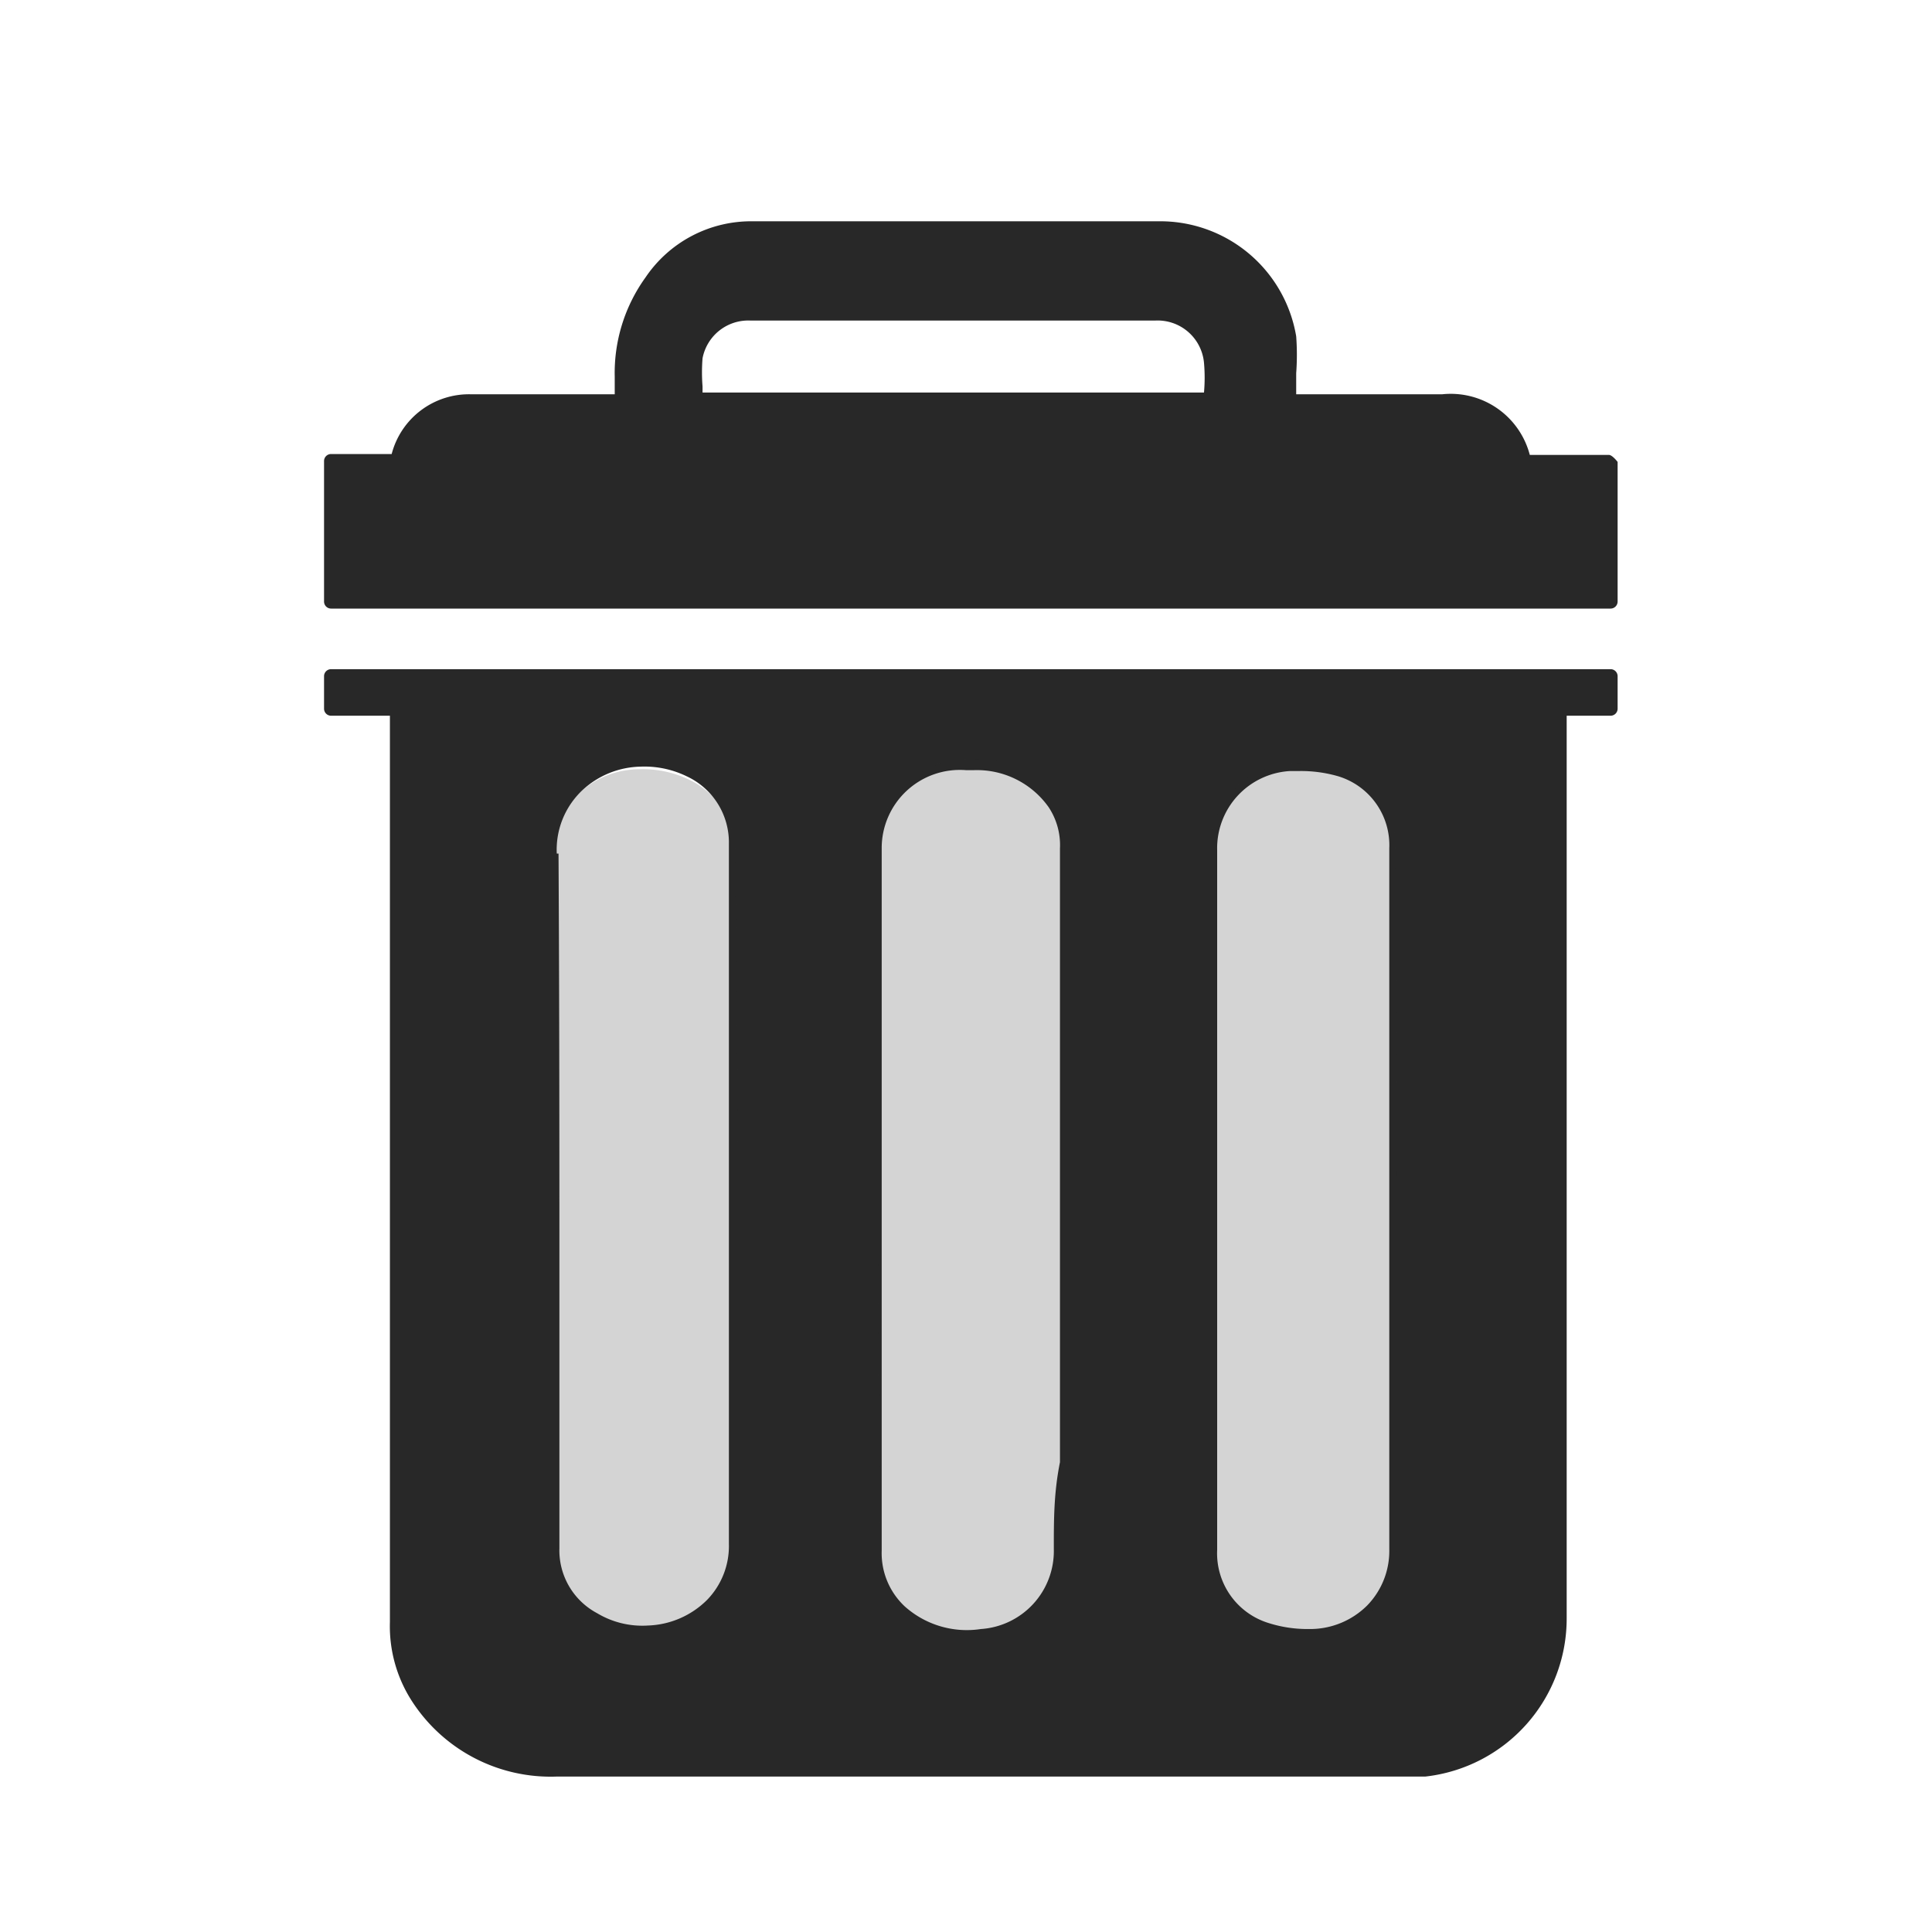 <svg xmlns="http://www.w3.org/2000/svg" viewBox="0 0 22 22"><defs><style>.cls-1,.cls-2{fill:#282828;}.cls-2{opacity:0.2;}</style></defs><title>ICONS</title><g id="trashcan"><path class="cls-1" d="M18.34,7.62H3.77a.08.08,0,0,0-.08.08v.37a.08.08,0,0,0,.08.08h.67V18.47a1.57,1.57,0,0,0,.25.9,1.88,1.88,0,0,0,1.65.86h9.55l.34,0a1.81,1.81,0,0,0,1.61-1.81c0-2.5,0-5,0-7.51V8.15h.5a.08.08,0,0,0,.08-.08V7.7A.08.08,0,0,0,18.34,7.62Zm-12,2.1A.93.93,0,0,1,6.63,9a1,1,0,0,1,.66-.27h0a1.1,1.1,0,0,1,.53.11.83.83,0,0,1,.48.77q0,1.34,0,2.68v1.34q0,.59,0,1.17c0,.91,0,1.85,0,2.78a.88.88,0,0,1-.25.64,1,1,0,0,1-.67.29h0a1,1,0,0,1-.58-.14.81.81,0,0,1-.43-.74c0-.21,0-.42,0-.63v-.32q0-1,0-1.91C6.37,13.14,6.37,11.42,6.36,9.72ZM12,17.64a.89.89,0,0,1-.83.91,1.06,1.06,0,0,1-.87-.26.83.83,0,0,1-.26-.63q0-1.5,0-3v-5A.89.89,0,0,1,11,8.77h.09a1,1,0,0,1,.85.42.78.78,0,0,1,.13.47q0,3.28,0,6.56c0,.14,0,.28,0,.43C12,17,12,17.3,12,17.64Zm2.9.91h0a1.46,1.46,0,0,1-.46-.07.83.83,0,0,1-.58-.83V12.89c0-.31,0-.63,0-.94,0-.74,0-1.51,0-2.27a.88.88,0,0,1,.83-.9h.1a1.52,1.52,0,0,1,.45.06.82.82,0,0,1,.58.82v4c0,.39,0,.77,0,1.16,0,.92,0,1.88,0,2.82a.89.89,0,0,1-.25.64A.92.92,0,0,1,14.93,18.55Z"/><path class="cls-2" d="M10,13.65q0-2,0-4a1,1,0,0,1,1-1,1.06,1.06,0,0,1,1,.45.88.88,0,0,1,.14.52q0,3.28,0,6.56c0,.47,0,.95,0,1.42a1,1,0,0,1-.9,1,1.12,1.12,0,0,1-.94-.28.9.9,0,0,1-.28-.69Q10,15.65,10,13.65Z"/><path class="cls-2" d="M15.91,13.65c0,1.33,0,2.66,0,4a1,1,0,0,1-1,1,1.6,1.6,0,0,1-.5-.07.91.91,0,0,1-.64-.91q0-2.38,0-4.77c0-1.07,0-2.14,0-3.21a1,1,0,0,1,.91-1,1.69,1.69,0,0,1,.57.06.9.9,0,0,1,.64.9Q15.91,11.65,15.91,13.65Z"/><path class="cls-2" d="M8.4,13.67c0,1.32,0,2.63,0,4a1,1,0,0,1-1,1,1.18,1.18,0,0,1-.65-.15.9.9,0,0,1-.47-.81c0-.32,0-.63,0-.95,0-2.34,0-4.67,0-7a1,1,0,0,1,1-1,1.2,1.2,0,0,1,.57.12.91.91,0,0,1,.52.84Q8.4,11.66,8.4,13.67Z"/><path class="cls-1" d="M18.32,5.18h-.9s0,0,0,0a.93.93,0,0,0-1-.69H14.76s0,0,0-.06,0-.12,0-.18a2.86,2.86,0,0,0,0-.42,1.57,1.57,0,0,0-1.58-1.31H8.58a1.45,1.45,0,0,0-1.23.64A1.86,1.86,0,0,0,7,4.29v.2H5.37a.91.91,0,0,0-.91.68H3.77a.08.08,0,0,0-.08.08V6.85a.08.08,0,0,0,.08.08H18.34a.08.08,0,0,0,.08-.08V5.26S18.36,5.18,18.32,5.18ZM8,4.4a2,2,0,0,1,0-.32.53.53,0,0,1,.54-.43h4.62a.53.53,0,0,1,.55.48,1.91,1.91,0,0,1,0,.34H8S8,4.43,8,4.4Z"/></g></svg>